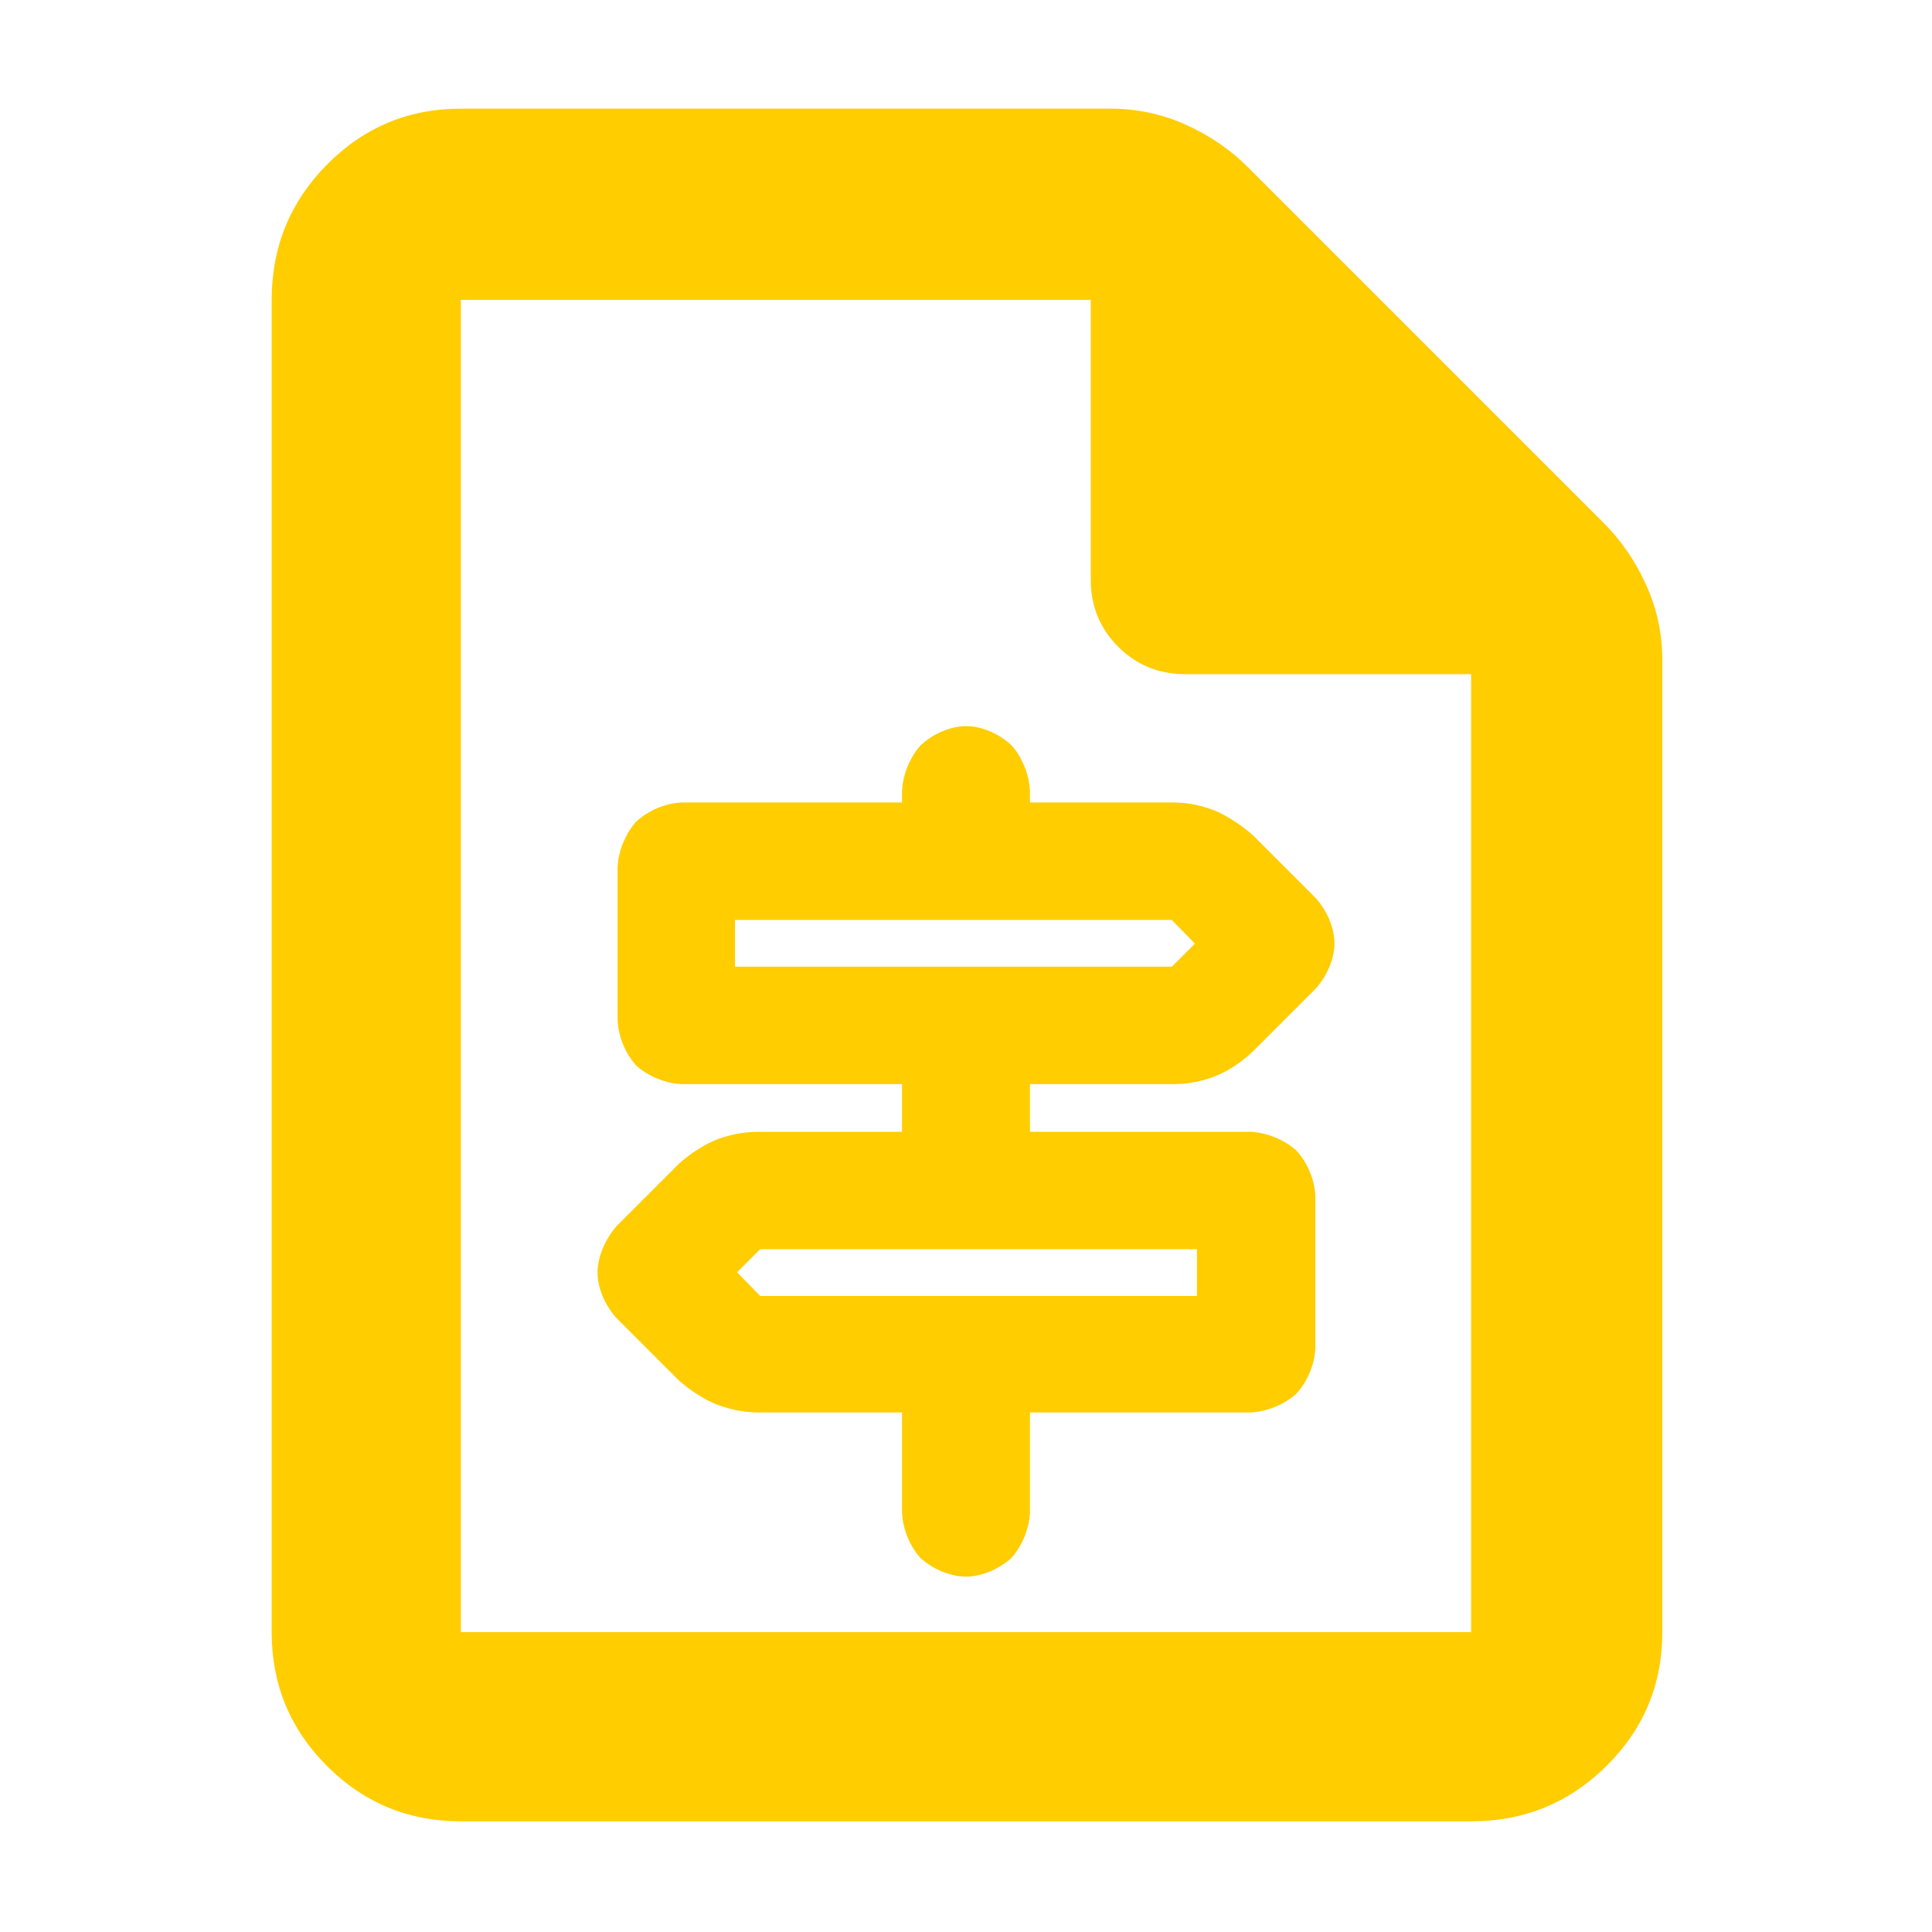 <?xml version="1.0" encoding="utf-8"?>
<svg xmlns="http://www.w3.org/2000/svg" height="48" viewBox="0 -960 960 960" width="48">
  <path fill="rgb(255, 205, 0)" d="M 229 -55 C 202.967 -55 180.793 -64.157 162.48 -82.47 C 144.16 -100.79 135 -122.967 135 -149 L 135 -811 C 135 -837.307 144.16 -859.717 162.48 -878.23 C 180.793 -896.743 202.967 -906 229 -906 L 552 -906 C 565.04 -906 577.467 -903.333 589.28 -898 C 601.093 -892.667 611.333 -885.667 620 -877 L 797 -700 C 805.667 -691.333 812.667 -681.093 818 -669.28 C 823.333 -657.467 826 -645.04 826 -632 L 826 -149 C 826 -122.967 816.743 -100.79 798.23 -82.47 C 779.717 -64.157 757.307 -55 731 -55 L 229 -55 Z M 542 -672 L 542 -811 L 229 -811 L 229 -149 L 731 -149 L 731 -625 L 589 -625 C 575.833 -625 564.71 -629.543 555.63 -638.63 C 546.543 -647.71 542 -658.833 542 -672 Z M 448.209 -208.38 L 448.209 -258.16 L 376.135 -258.16 C 369.143 -258.266 361.511 -259.888 355.103 -262.533 C 348.84 -265.28 342.224 -269.657 337.169 -274.231 L 306.309 -305.074 C 300.868 -311.062 296.918 -319.715 296.918 -327.71 C 296.918 -335.679 300.985 -344.553 306.339 -350.737 L 337.441 -381.831 C 342.452 -386.375 348.807 -390.577 355.11 -393.36 C 361.59 -396.01 369.22 -397.53 376.135 -397.62 L 448.209 -397.62 L 448.209 -421.3 L 338.668 -421.3 C 330.597 -421.663 321.914 -425.294 316.084 -430.578 C 310.763 -436.46 307.235 -445.031 306.877 -453.1 L 306.877 -528.98 C 307.224 -537.023 310.698 -545.605 315.971 -551.574 C 321.906 -557.227 330.597 -560.887 338.668 -561.25 L 448.209 -561.25 L 448.209 -566.93 C 448.561 -574.985 452.045 -583.55 457.335 -589.527 C 463.29 -595.185 472.01 -599.19 480.086 -599.19 C 488.161 -599.19 496.871 -595.162 502.789 -589.486 C 508.011 -583.511 511.446 -574.964 511.79 -566.93 L 511.79 -561.25 L 583.865 -561.25 C 590.858 -561.144 598.623 -559.463 605.151 -556.584 C 611.339 -553.66 617.824 -549.243 622.832 -544.708 L 653.683 -513.865 C 659.117 -507.896 663.082 -499.229 663.082 -491.24 C 663.082 -483.196 659.072 -474.618 653.661 -468.673 L 622.855 -437.865 C 617.69 -432.801 611.241 -428.387 604.903 -425.676 C 598.527 -422.948 590.857 -421.406 583.865 -421.3 L 511.79 -421.3 L 511.79 -397.62 L 621.332 -397.62 C 629.328 -397.269 637.952 -393.779 643.911 -388.562 C 649.498 -382.703 653.221 -373.952 653.597 -365.84 L 653.597 -289.95 C 653.211 -281.824 649.471 -273.137 643.926 -267.252 C 637.959 -262.007 629.328 -258.511 621.332 -258.16 L 511.79 -258.16 L 511.79 -208.38 C 511.428 -200.302 507.819 -191.667 502.477 -185.78 C 496.624 -180.498 487.993 -176.59 479.914 -176.59 C 471.827 -176.59 463.133 -180.594 457.323 -185.894 C 452.053 -191.779 448.563 -200.322 448.209 -208.38 Z M 365.242 -479.67 L 582.301 -479.67 L 593.744 -491.114 L 582.239 -502.88 L 365.242 -502.88 L 365.242 -479.67 Z M 377.764 -316.04 L 594.758 -316.04 L 594.758 -339.27 L 377.699 -339.27 L 366.253 -327.823 L 377.764 -316.04 Z"/>
</svg>